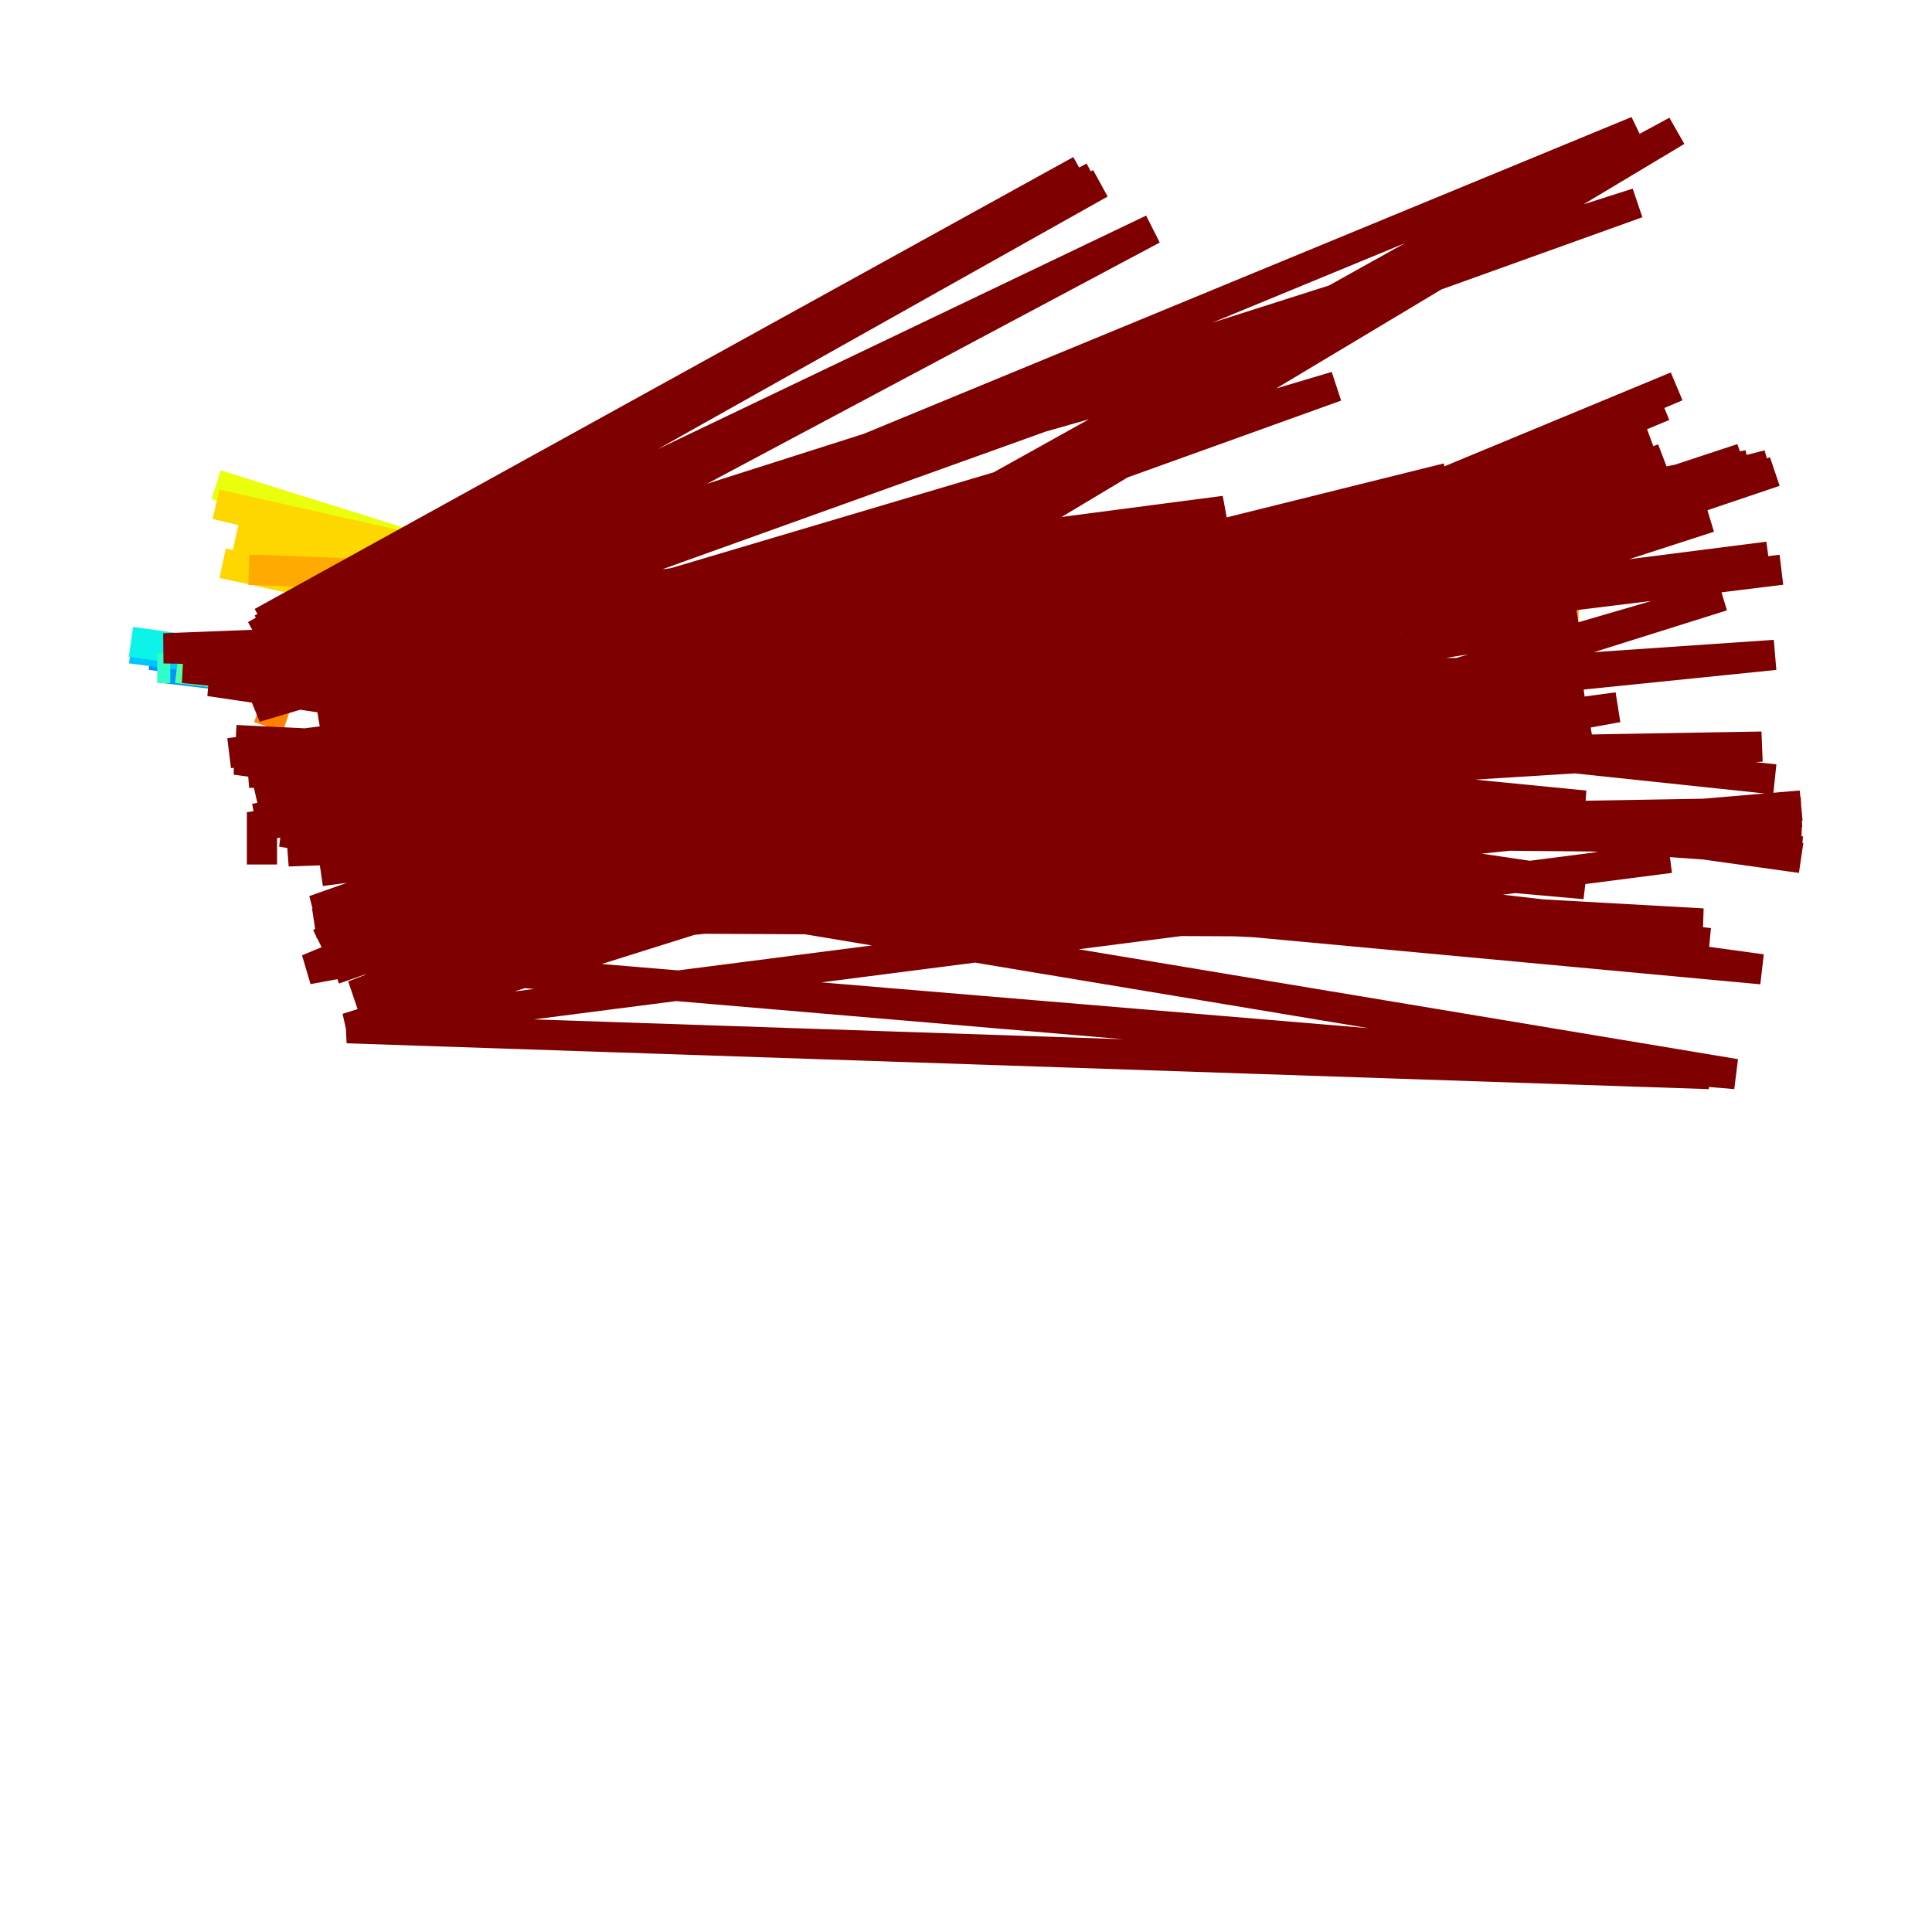 <?xml version="1.0" encoding="utf-8" ?>
<svg baseProfile="tiny" height="128" version="1.2" viewBox="0,0,128,128" width="128" xmlns="http://www.w3.org/2000/svg" xmlns:ev="http://www.w3.org/2001/xml-events" xmlns:xlink="http://www.w3.org/1999/xlink"><defs /><polyline fill="none" points="86.346,40.352 59.01,37.749 52.068,39.919 52.068,43.824 57.709,48.597 74.63,52.068 80.271,50.332 84.61,46.427 83.308,42.522 78.102,40.352" stroke="#00007f" stroke-width="2" /><polyline fill="none" points="54.237,49.464 52.936,55.539 54.237,57.275 56.407,54.237 58.142,56.841 60.312,56.841 62.915,49.464" stroke="#0000b1" stroke-width="2" /><polyline fill="none" points="50.332,49.464 53.37,46.861" stroke="#0000e8" stroke-width="2" /><polyline fill="none" points="68.122,53.37 66.82,59.444 68.556,57.709 70.725,59.878 72.895,58.142 74.63,51.2" stroke="#0008ff" stroke-width="2" /><polyline fill="none" points="66.82,53.37 69.424,49.898" stroke="#0038ff" stroke-width="2" /><polyline fill="none" points="45.559,39.919 44.258,41.654" stroke="#0068ff" stroke-width="2" /><polyline fill="none" points="10.848,44.258 79.403,52.502 9.98,43.39" stroke="#0094ff" stroke-width="2" /><polyline fill="none" points="8.678,42.956 79.403,52.502 8.678,42.956" stroke="#00c4ff" stroke-width="2" /><polyline fill="none" points="79.403,52.502 8.678,42.522" stroke="#0cf4ea" stroke-width="2" /><polyline fill="none" points="10.414,44.258 11.281,44.258" stroke="#2fffc7" stroke-width="2" /><polyline fill="none" points="79.403,52.502 11.715,44.258" stroke="#56ffa0" stroke-width="2" /><polyline fill="none" points="17.79,46.861 19.091,43.824 18.658,40.352" stroke="#7cff79" stroke-width="2" /><polyline fill="none" points="79.403,52.502 79.403,52.502" stroke="#a0ff56" stroke-width="2" /><polyline fill="none" points="79.403,52.502 79.403,52.502" stroke="#c7ff2f" stroke-width="2" /><polyline fill="none" points="14.319,32.108 79.403,52.502" stroke="#eaff0c" stroke-width="2" /><polyline fill="none" points="14.752,37.315 80.705,51.634 14.752,37.315 81.573,51.634 15.62,36.014 85.044,51.2 15.62,35.58 86.78,50.766 14.319,33.41 89.383,50.332 14.319,33.41" stroke="#ffd700" stroke-width="2" /><polyline fill="none" points="16.488,37.749 104.57,41.22 16.922,37.749" stroke="#ffaa00" stroke-width="2" /><polyline fill="none" points="18.224,46.861 17.79,48.163" stroke="#ff8100" stroke-width="2" /><polyline fill="none" points="104.57,41.22 104.57,41.22" stroke="#ff5500" stroke-width="2" /><polyline fill="none" points="104.57,41.22 104.57,41.22" stroke="#ff2800" stroke-width="2" /><polyline fill="none" points="18.658,57.275 18.658,57.275" stroke="#e80000" stroke-width="2" /><polyline fill="none" points="104.57,41.22 104.57,41.22" stroke="#b10000" stroke-width="2" /><polyline fill="none" points="17.356,57.275 17.356,54.671 104.57,41.22 16.922,54.237 101.532,35.58 16.922,52.502 95.891,31.675 17.356,51.2 88.515,25.6 16.922,46.861 76.366,15.186 16.488,43.824 72.895,12.149 16.922,42.088 71.593,11.281 17.356,41.654 71.593,11.281 17.356,41.22 72.461,11.715 18.224,40.786 77.668,25.166 18.224,42.088 81.139,33.844 21.261,48.163 85.478,42.088 21.695,52.068 91.986,45.993 21.261,57.709 96.759,47.729 101.966,48.597 20.827,61.18 105.437,48.597 20.393,64.217 110.21,26.902 21.261,62.481 111.078,8.678 21.261,57.275 108.475,8.678 19.091,45.559 108.475,13.451 18.658,42.088 109.342,34.278 19.091,41.22 117.586,51.634 19.091,41.22 119.322,56.841 19.959,42.956 119.322,56.407 22.563,49.464 119.322,55.539 23.43,54.671 117.153,30.807 23.43,60.746 115.417,30.373 23.43,65.953 114.115,39.485 22.997,68.122 110.644,56.841 22.997,68.122 113.248,71.159 21.695,63.349 114.983,71.159 18.658,55.105 116.719,64.217 15.62,50.332 118.02,37.749 15.186,49.898 117.153,36.881 15.186,49.898 117.153,36.881 16.488,51.2 116.719,49.464 19.525,55.539 119.322,53.803 22.129,61.614 119.322,53.37 22.563,63.349 117.586,31.241 22.563,63.349 111.078,25.6 22.129,62.481 109.342,29.071 20.827,60.312 105.003,46.427 19.091,56.407 104.57,53.37 18.658,54.237 105.003,53.803 15.62,49.031 105.003,53.37 12.149,44.258 101.532,44.691 10.848,42.956 100.231,39.485 10.848,42.956 99.363,40.786 11.281,42.956 99.797,45.993 13.885,45.125 105.003,58.576 17.356,50.766 111.078,61.614 19.959,55.973 112.814,61.18 21.261,60.746 113.248,34.278 22.129,63.783 110.21,30.373 22.129,64.217 109.342,33.844 22.997,62.047 107.173,46.861 23.43,58.142 111.078,62.481 23.864,55.105 113.248,62.481 23.864,52.936 117.586,43.39 22.563,49.898 115.851,30.807" stroke="#7f0000" stroke-width="2" /></svg>
